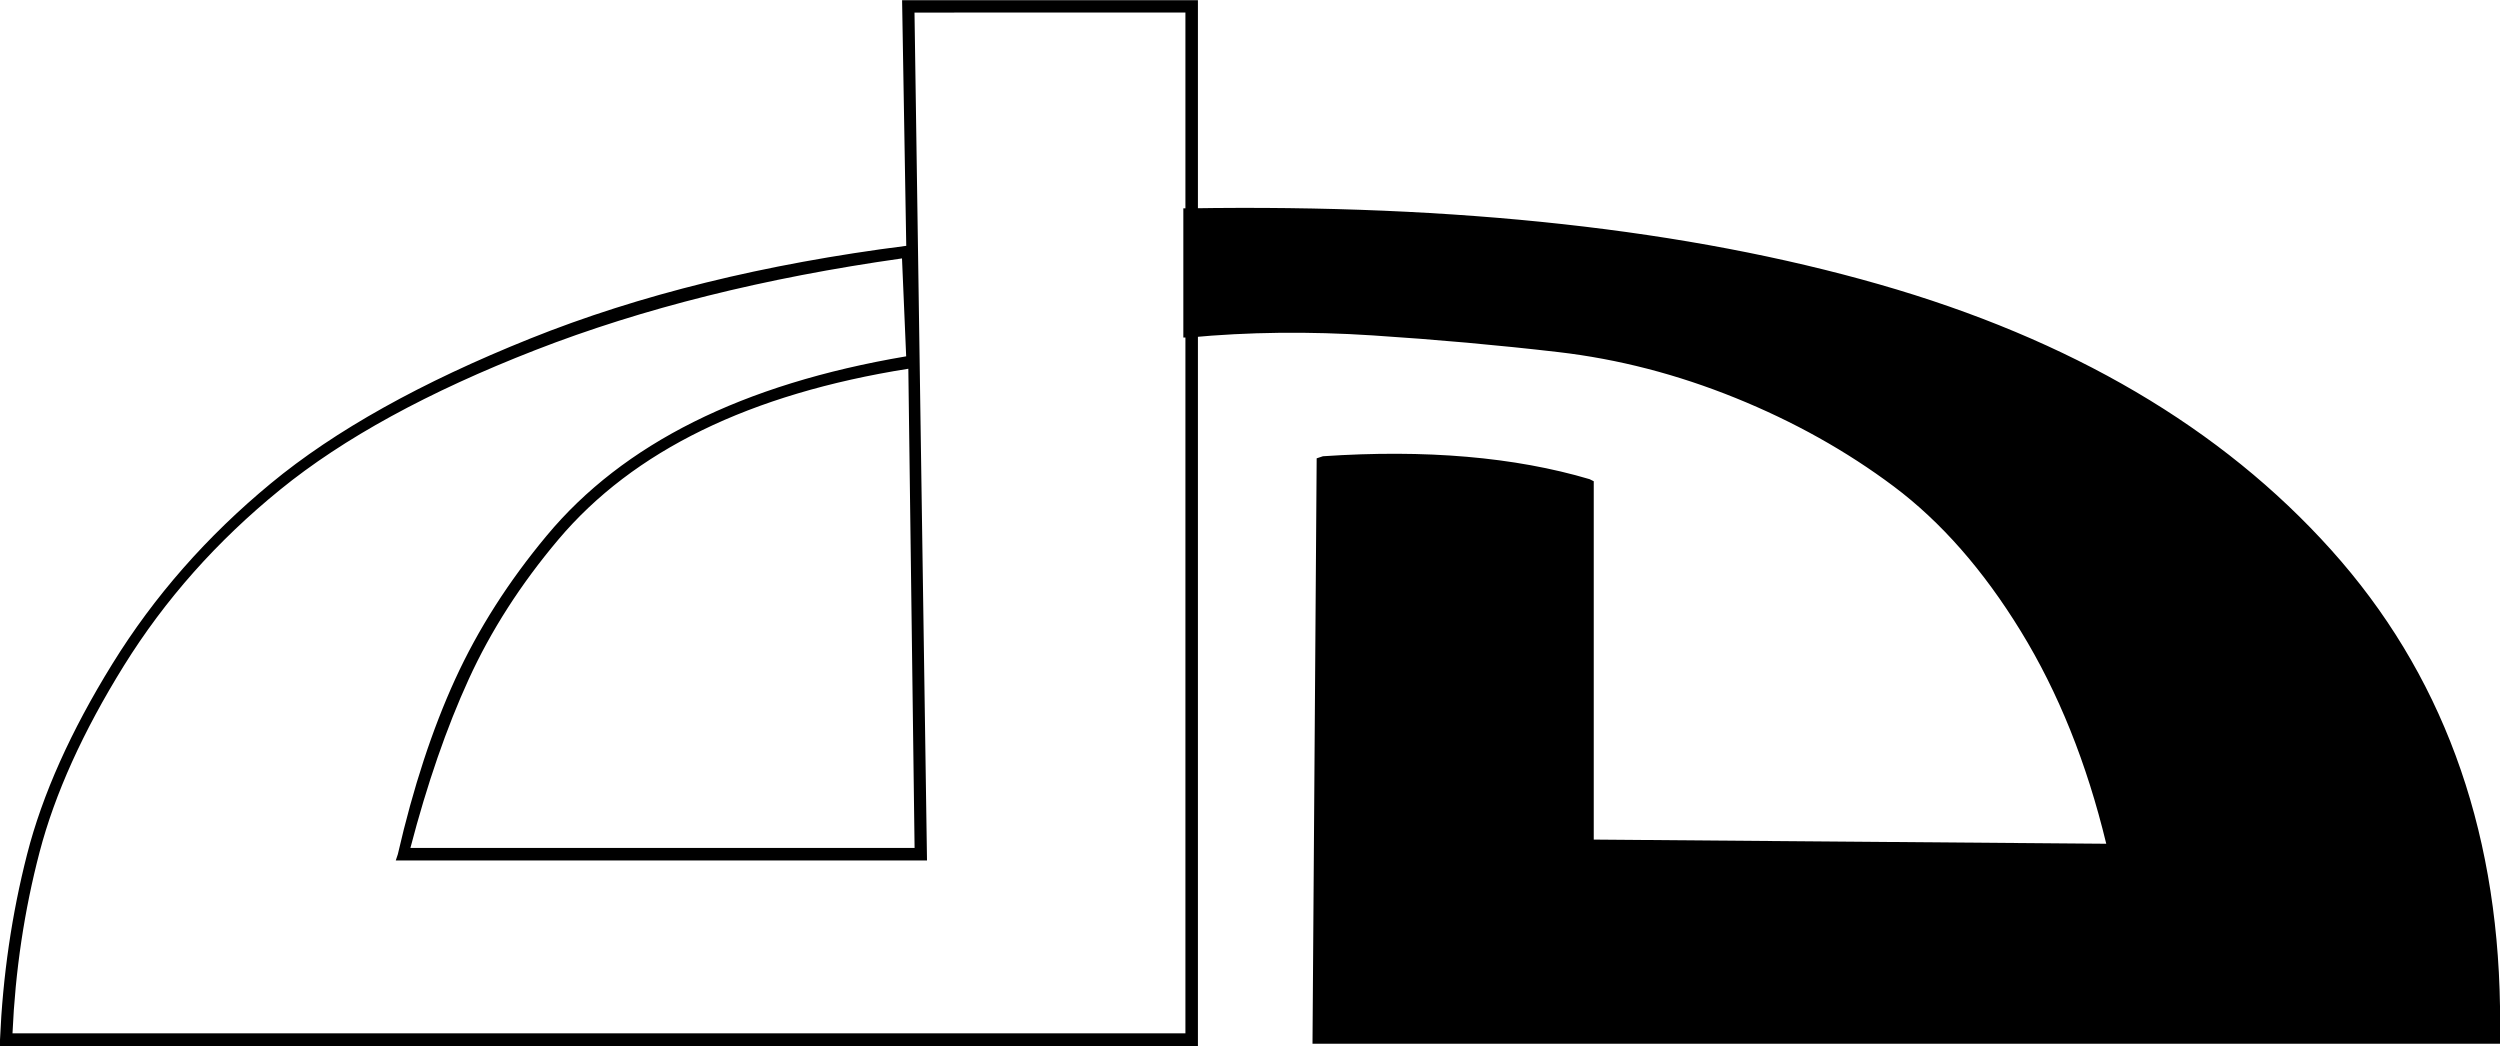 <?xml version="1.0" encoding="UTF-8"?><svg version="1.1" viewBox="0.025 -30.7 30 12.55" xmlns="http://www.w3.org/2000/svg" xmlns:xlink="http://www.w3.org/1999/xlink"><!--Generated by IJSVG (https://github.com/iconjar/IJSVG)--><path d="M10.925,-26.275l0.075,5.75h-6.05q0.3,-1.15 0.7,-2.025q0.4,-0.875 1.075,-1.675q0.675,-0.8 1.725,-1.312q1.05,-0.512 2.475,-0.738Zm-0.025,-1.475q-2.55,0.325 -4.513,1.113q-1.962,0.787 -3.112,1.738q-1.15,0.95 -1.9,2.163q-0.75,1.212 -1.025,2.288q-0.275,1.075 -0.325,2.225v0.075h14.375v-12.55h-3.55Zm3.35,-2.8v12.25h-14.075q0.05,-1.125 0.325,-2.175q0.275,-1.05 1.012,-2.237q0.738,-1.188 1.875,-2.112q1.137,-0.925 3.062,-1.675q1.925,-0.75 4.4,-1.1l0.05,1.175q-1.475,0.25 -2.55,0.787q-1.075,0.537 -1.762,1.363q-0.688,0.825 -1.1,1.725q-0.412,0.9 -0.688,2.1l-0.025,0.075h6.375l-0.15,-10.175Zm15.625,12.225q0,-0.15 0,-0.275q-0.025,-1.625 -0.525,-2.987q-0.5,-1.363 -1.438,-2.413q-0.938,-1.05 -2.288,-1.837q-1.35,-0.787 -3.075,-1.288q-1.725,-0.5 -3.763,-0.725q-2.038,-0.225 -4.412,-0.2v1.25q1.05,-0.1 2.2,-0.013q1.15,0.087 2.25,0.212q1.1,0.125 2.15,0.575q1.05,0.45 1.913,1.1q0.863,0.65 1.55,1.788q0.688,1.137 1.038,2.638l0.025,0.075l-6.5,-0.05v-4.35q-1.275,-0.35 -3.025,-0.25l-0.05,6.75Zm-14.1,0.15h14.25v-0.075q0,-0.2 0,-0.375q-0.05,-3.275 -2.025,-5.475q-1.975,-2.2 -5.425,-3.188q-3.45,-0.988 -8.275,-0.912h-0.075v1.55h0.075q1.05,-0.1 2.2,-0.025q1.15,0.075 2.225,0.2q1.075,0.125 2.125,0.55q1.05,0.425 1.9,1.062q0.85,0.637 1.525,1.738q0.675,1.1 1.025,2.55l-6.15,-0.05v-4.3l-0.05,-0.025q-1.35,-0.4 -3.2,-0.275l-0.075,0.025Zm14.1,-0.15q0,-0.15 0,-0.275q-0.025,-1.625 -0.525,-2.987q-0.5,-1.363 -1.438,-2.413q-0.938,-1.05 -2.288,-1.837q-1.35,-0.787 -3.075,-1.288q-1.725,-0.5 -3.763,-0.725q-2.038,-0.225 -4.412,-0.2v1.25q1.05,-0.1 2.2,-0.013q1.15,0.087 2.25,0.212q1.1,0.125 2.15,0.575q1.05,0.45 1.913,1.1q0.863,0.65 1.55,1.788q0.688,1.137 1.038,2.638l0.025,0.075l-6.5,-0.05v-4.35q-1.275,-0.35 -3.025,-0.25l-0.05,6.75Zm-14.1,0.15h14.25v-0.075q0,-0.2 0,-0.375q-0.05,-3.275 -2.025,-5.475q-1.975,-2.2 -5.425,-3.188q-3.45,-0.988 -8.275,-0.912h-0.075v1.55h0.075q1.05,-0.1 2.2,-0.025q1.15,0.075 2.225,0.2q1.075,0.125 2.125,0.55q1.05,0.425 1.9,1.062q0.85,0.637 1.525,1.738q0.675,1.1 1.025,2.55l-6.15,-0.05v-4.3l-0.05,-0.025q-1.35,-0.4 -3.2,-0.275l-0.075,0.025Z" fill="#000"></path></svg>